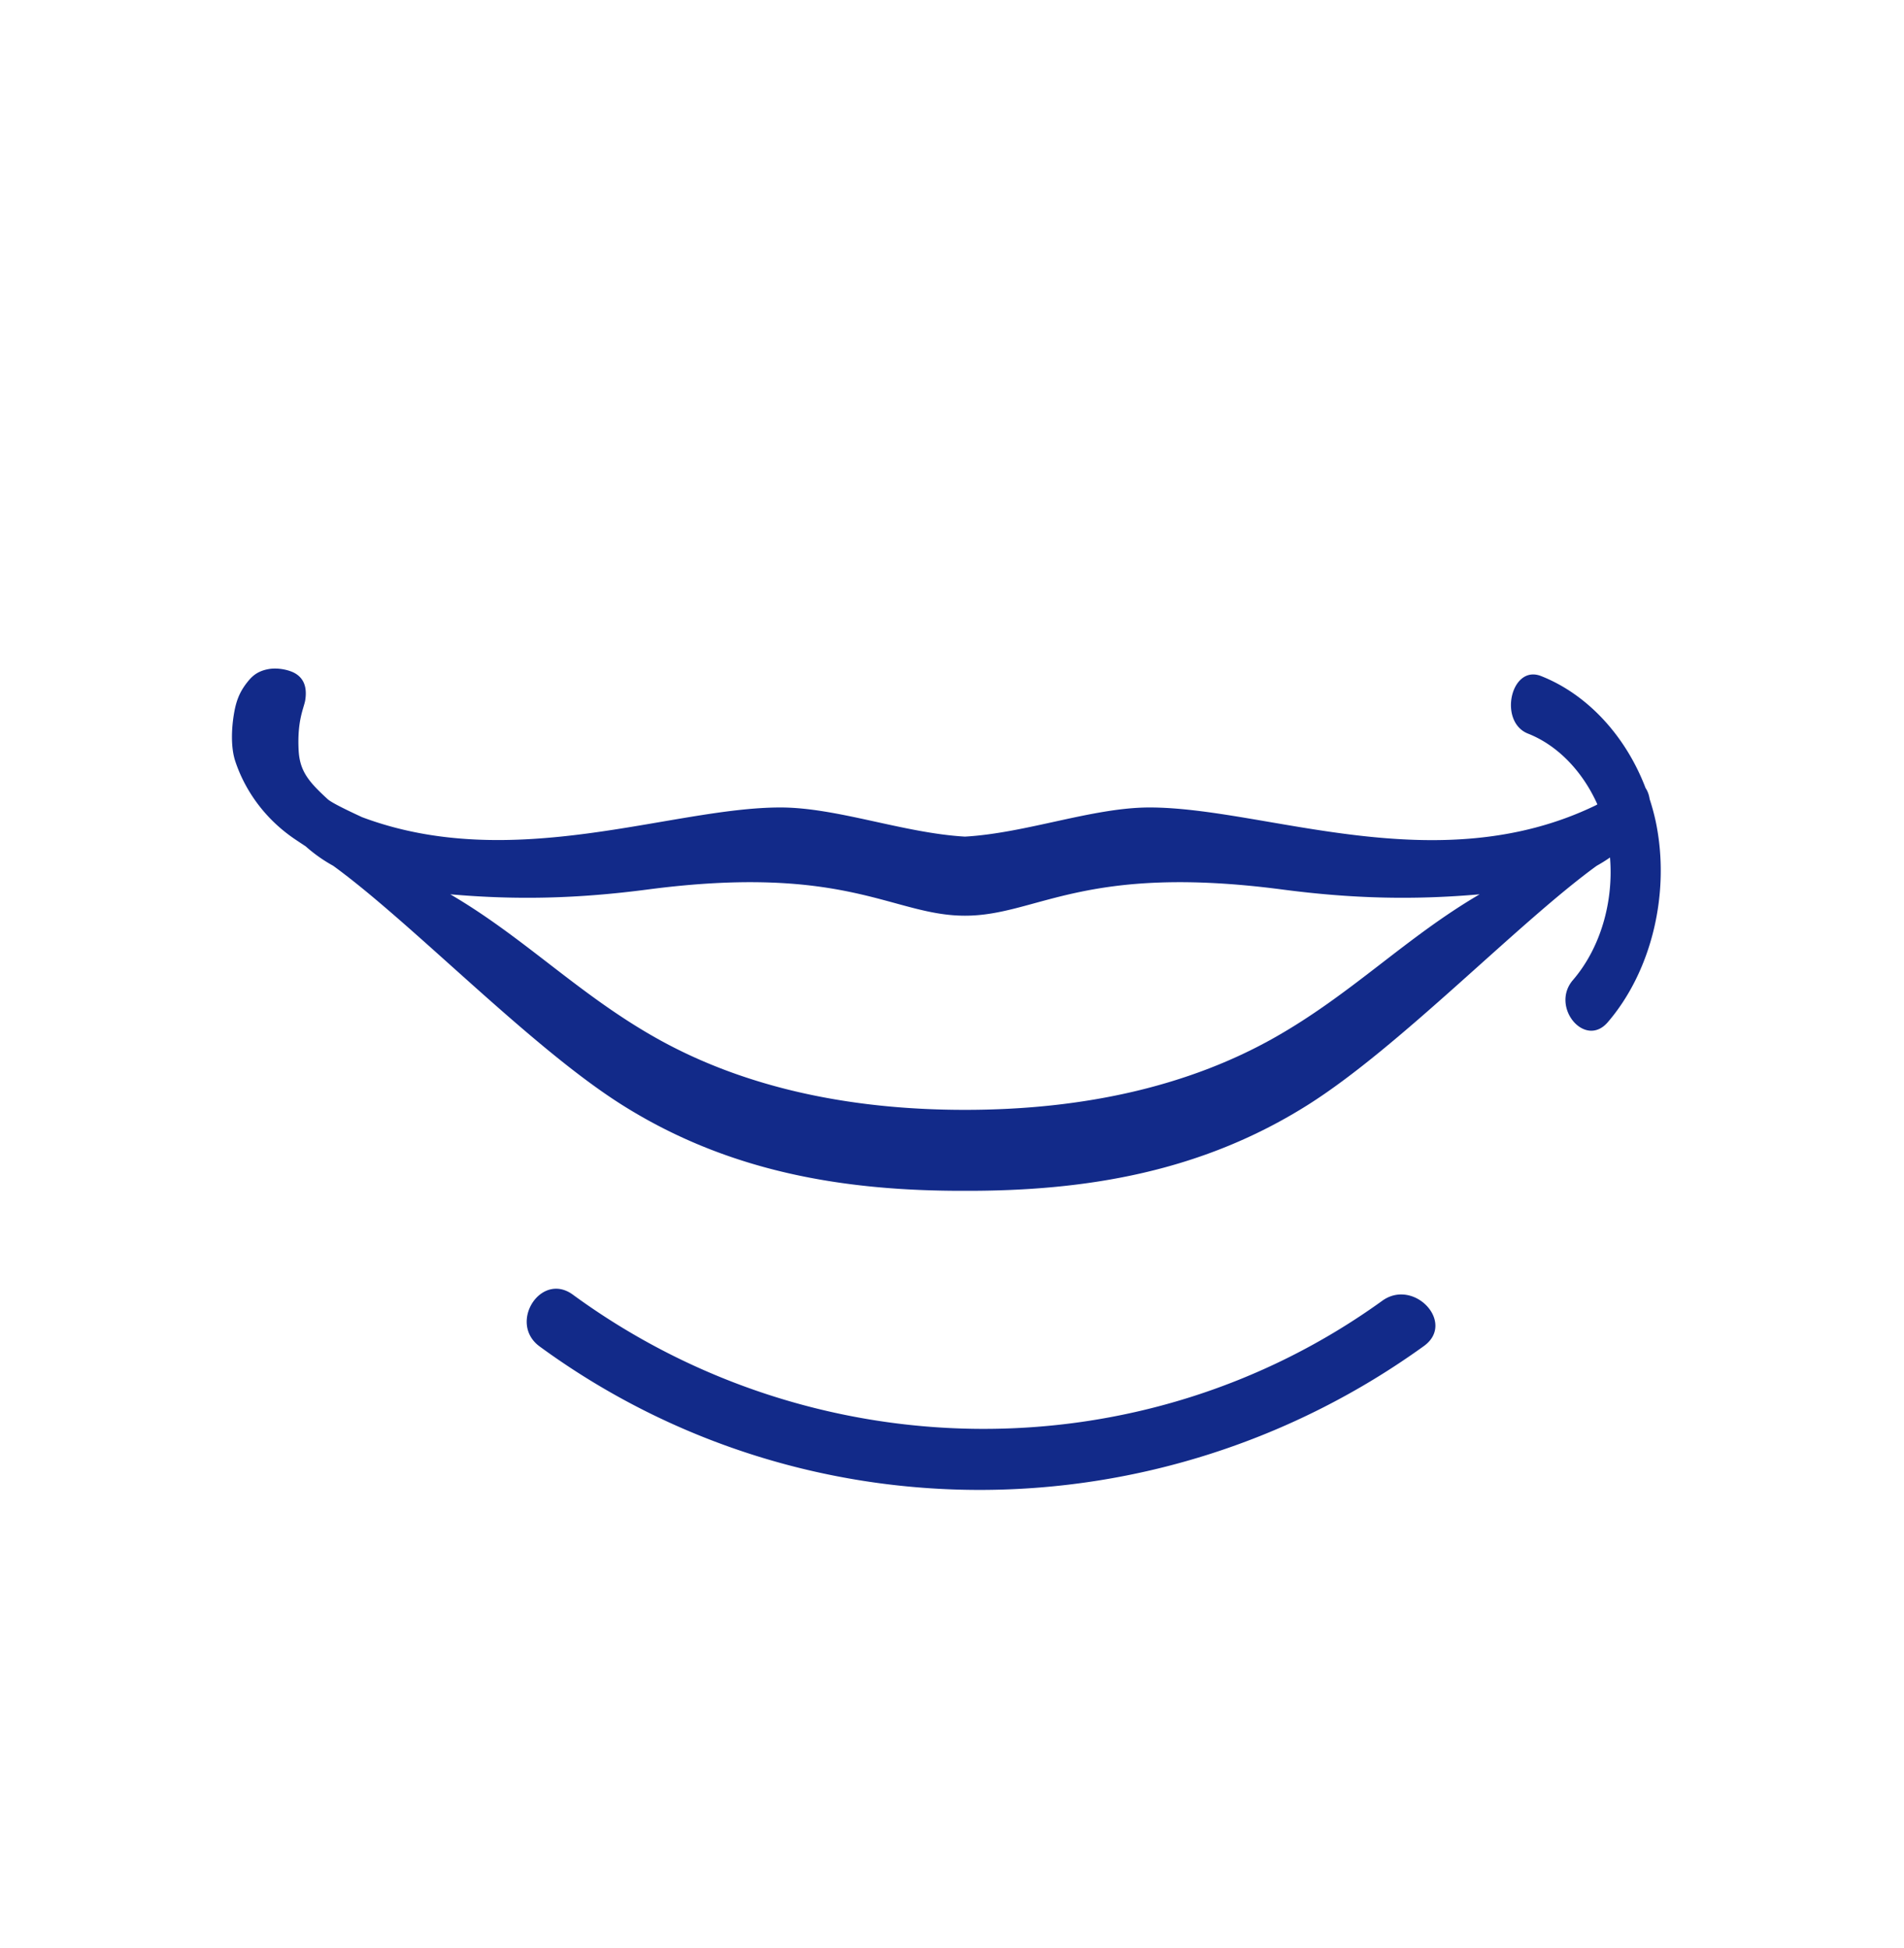 <svg xmlns="http://www.w3.org/2000/svg" xml:space="preserve" viewBox="0 0 215 220"><path d="M156.082 146.898c-27.318 19.703-64.348 19.093-91.395-.692-3.618-2.647-7.343 3.22-3.75 5.85 29.777 21.783 70.068 21.433 99.851-.048 3.624-2.613-1.119-7.698-4.706-5.11m30.881-54.136a25 25 0 0 0-.684-2.517c-.07-.46-.215-.891-.462-1.254-2.272-5.956-6.63-10.606-11.796-12.643-3.409-1.344-4.869 5.163-1.477 6.5 3.351 1.321 6.165 4.264 7.833 7.991-.073.038-.119.076-.198.114-17.971 8.689-37.265.235-50.379.235-6.398 0-13.907 2.894-20.837 3.292-6.93-.398-14.439-3.292-20.837-3.292-12.358 0-30.204 7.494-47.259 1.088-.417-.202-3.299-1.503-3.87-2.028-2.181-2.003-3.158-3.19-3.278-5.545-.172-3.382.607-4.763.745-5.617.286-1.777-.4-2.602-1.11-3.029-.667-.401-1.967-.687-3.026-.497-1.352.242-1.942.898-2.425 1.509-.926 1.173-1.28 2.25-1.509 3.694-.243 1.529-.348 3.621.17 5.192.983 2.98 3.084 6.341 6.724 8.806.429.29.83.555 1.231.818a17 17 0 0 0 3.109 2.197c8.899 6.463 22.256 20.48 32.648 27.022 11.949 7.522 24.922 9.716 38.686 9.68 13.764.036 26.737-2.158 38.686-9.68 10.392-6.542 23.749-20.559 32.648-27.022a18 18 0 0 0 1.507-.939c.421 5.102-1.127 10.284-4.186 13.84-2.588 3.007 1.346 7.77 3.929 4.766 4.944-5.746 7.111-14.61 5.417-22.681m-43.202 24.503c-9.414 5.28-21.081 8.072-34.797 8.072s-25.384-2.792-34.797-8.072c-8.793-4.932-14.932-11.369-23.322-16.27 7.43.653 14.352.499 22.281-.542 22.521-2.956 27.675 2.957 35.838 2.957s13.317-5.912 35.837-2.957c7.929 1.04 14.852 1.195 22.281.542-8.389 4.901-14.528 11.338-23.321 16.27" style="fill:#122a89"/></svg>